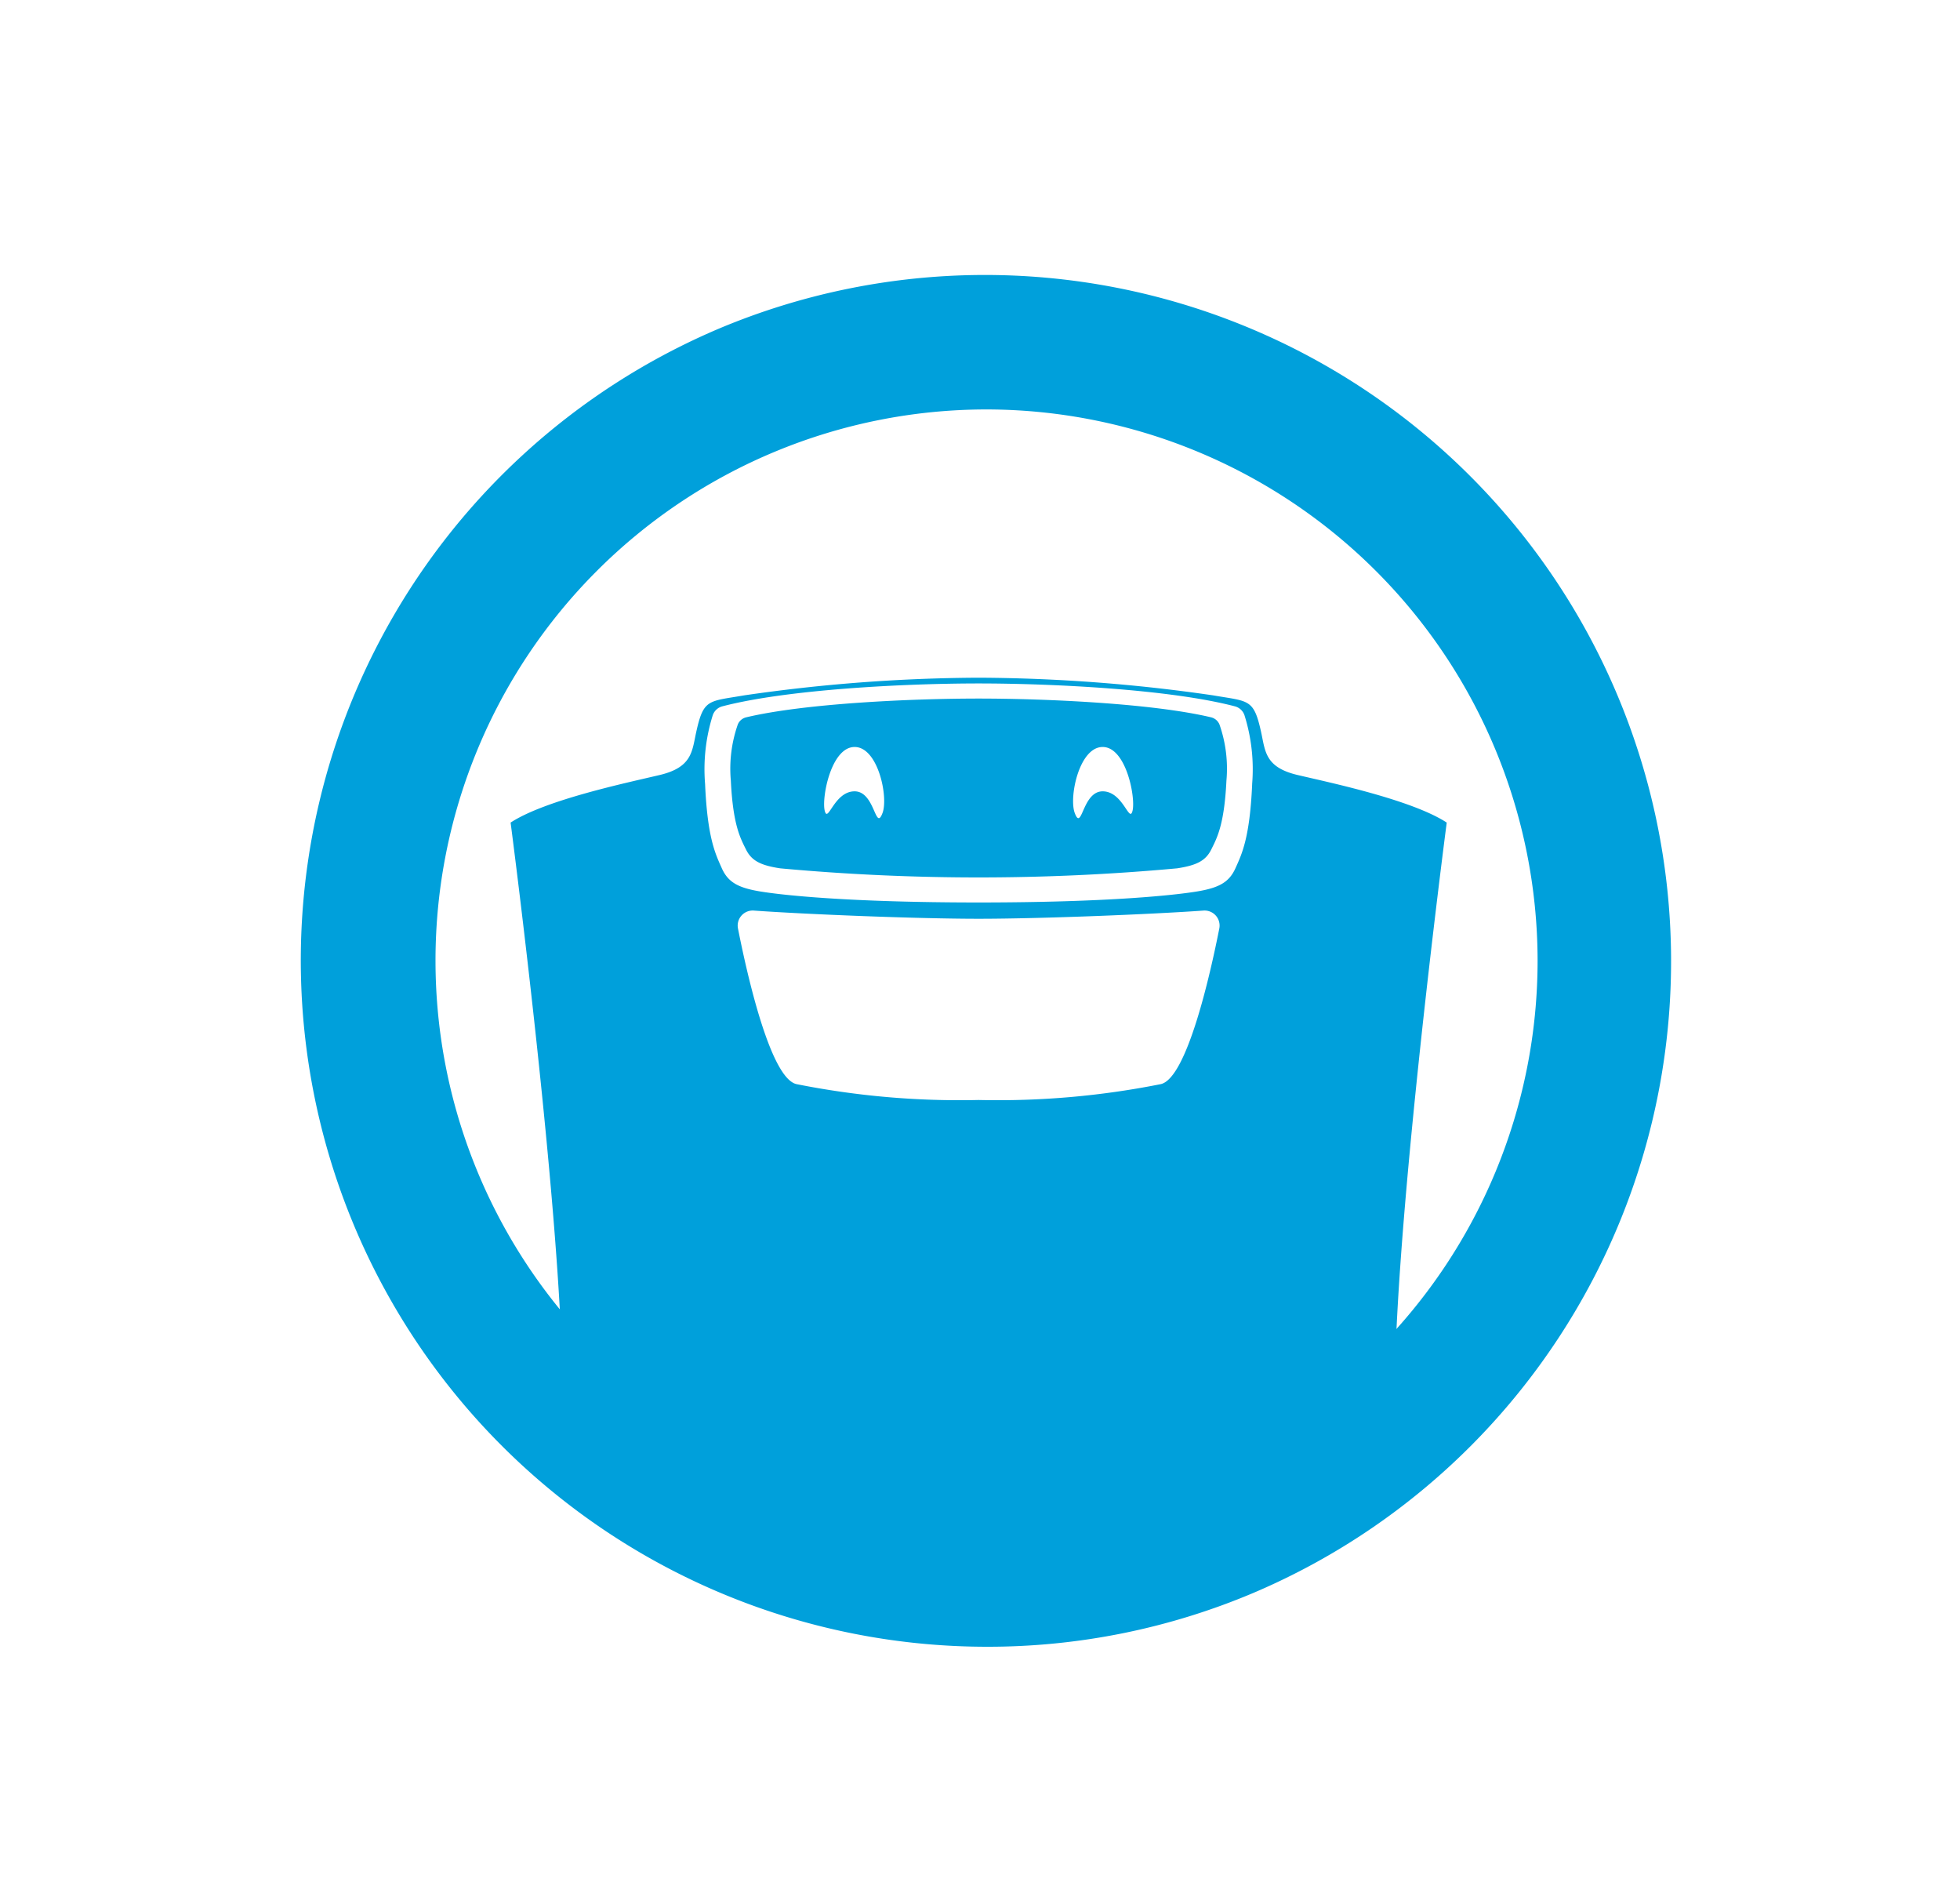 <svg id="Delivery" xmlns="http://www.w3.org/2000/svg" width="150" height="144" viewBox="0 0 150 144">
  <g id="Group_99" data-name="Group 99" transform="translate(6.952 5.347)">
    <g id="Group_167" data-name="Group 167" transform="translate(16.367 16.312)">
      <path id="Path_56" data-name="Path 56" d="M51.576,0a51.576,51.576,0,1,0,51.576,51.576A51.576,51.576,0,0,0,51.576,0M69.995,49.385c-.672,3.405-2.469,11.471-4.483,11.91a63.646,63.646,0,0,1-13.935,1.213,63.646,63.646,0,0,1-13.935-1.213c-2.014-.439-3.811-8.5-4.483-11.91a1.15,1.15,0,0,1,1.211-1.37c3.9.278,12.347.627,17.207.627s13.311-.349,17.207-.627a1.15,1.15,0,0,1,1.211,1.37M72.51,38.332c-.18,4.147-.8,5.376-1.278,6.441s-1.246,1.492-2.885,1.77-6.76.852-16.771.852-15.132-.574-16.771-.852-2.409-.7-2.885-1.77-1.1-2.295-1.278-6.441a13.782,13.782,0,0,1,.593-5.283,1.058,1.058,0,0,1,.723-.66c4.973-1.3,13.954-1.752,19.617-1.752s14.645.447,19.617,1.752a1.058,1.058,0,0,1,.723.66,13.783,13.783,0,0,1,.593,5.283M83.47,87.41C82.9,75.618,87.4,41.282,87.4,41.282c-2.68-1.746-8.9-3.049-11.407-3.639s-2.477-1.82-2.8-3.294c-.565-2.557-.926-2.327-3.663-2.8a127.83,127.83,0,0,0-17.951-1.352,127.83,127.83,0,0,0-17.951,1.352c-2.737.475-3.1.246-3.663,2.8-.326,1.474-.3,2.7-2.8,3.294s-8.728,1.893-11.407,3.639c0,0,4.5,34.336,3.93,46.128a47.97,47.97,0,1,1,63.788,0" transform="translate(0 -0.002)" fill="#00a0db"/>
      <path id="Path_57" data-name="Path 57" d="M915.812,858.75a.929.929,0,0,0-.655-.539c-4.5-1.066-12.641-1.431-17.771-1.431s-13.267.365-17.771,1.431a.929.929,0,0,0-.655.539,10.228,10.228,0,0,0-.537,4.315c.163,3.386.727,4.39,1.158,5.26s1.128,1.218,2.613,1.445a166.147,166.147,0,0,0,30.385,0c1.485-.228,2.182-.575,2.613-1.445s.995-1.874,1.158-5.26a10.228,10.228,0,0,0-.537-4.315m-25.781,6.783c-.557,1.483-.565-1.655-2.137-1.655s-2.042,2.491-2.288,1.483.492-4.876,2.288-4.876,2.592,3.837,2.137,5.048m19.134-.172c-.246,1.008-.717-1.483-2.288-1.483s-1.58,3.139-2.137,1.655c-.455-1.211.341-5.048,2.137-5.048s2.534,3.868,2.288,4.876" transform="translate(-845.81 -824.989)" fill="#00a0db"/>
    </g>
    <path id="Subtraction_9" data-name="Subtraction 9" d="M52.5,105A52.514,52.514,0,0,1,32.064,4.126a52.514,52.514,0,0,1,40.871,96.749A52.174,52.174,0,0,1,52.5,105Zm0-94.672A42.172,42.172,0,1,0,94.673,52.5,42.22,42.22,0,0,0,52.5,10.328Z" transform="translate(16.048 15.653)" fill="#00a0db"/>
  </g>
  <rect id="Rectangle_522" data-name="Rectangle 522" width="150" height="144" fill="none"/>
</svg>
